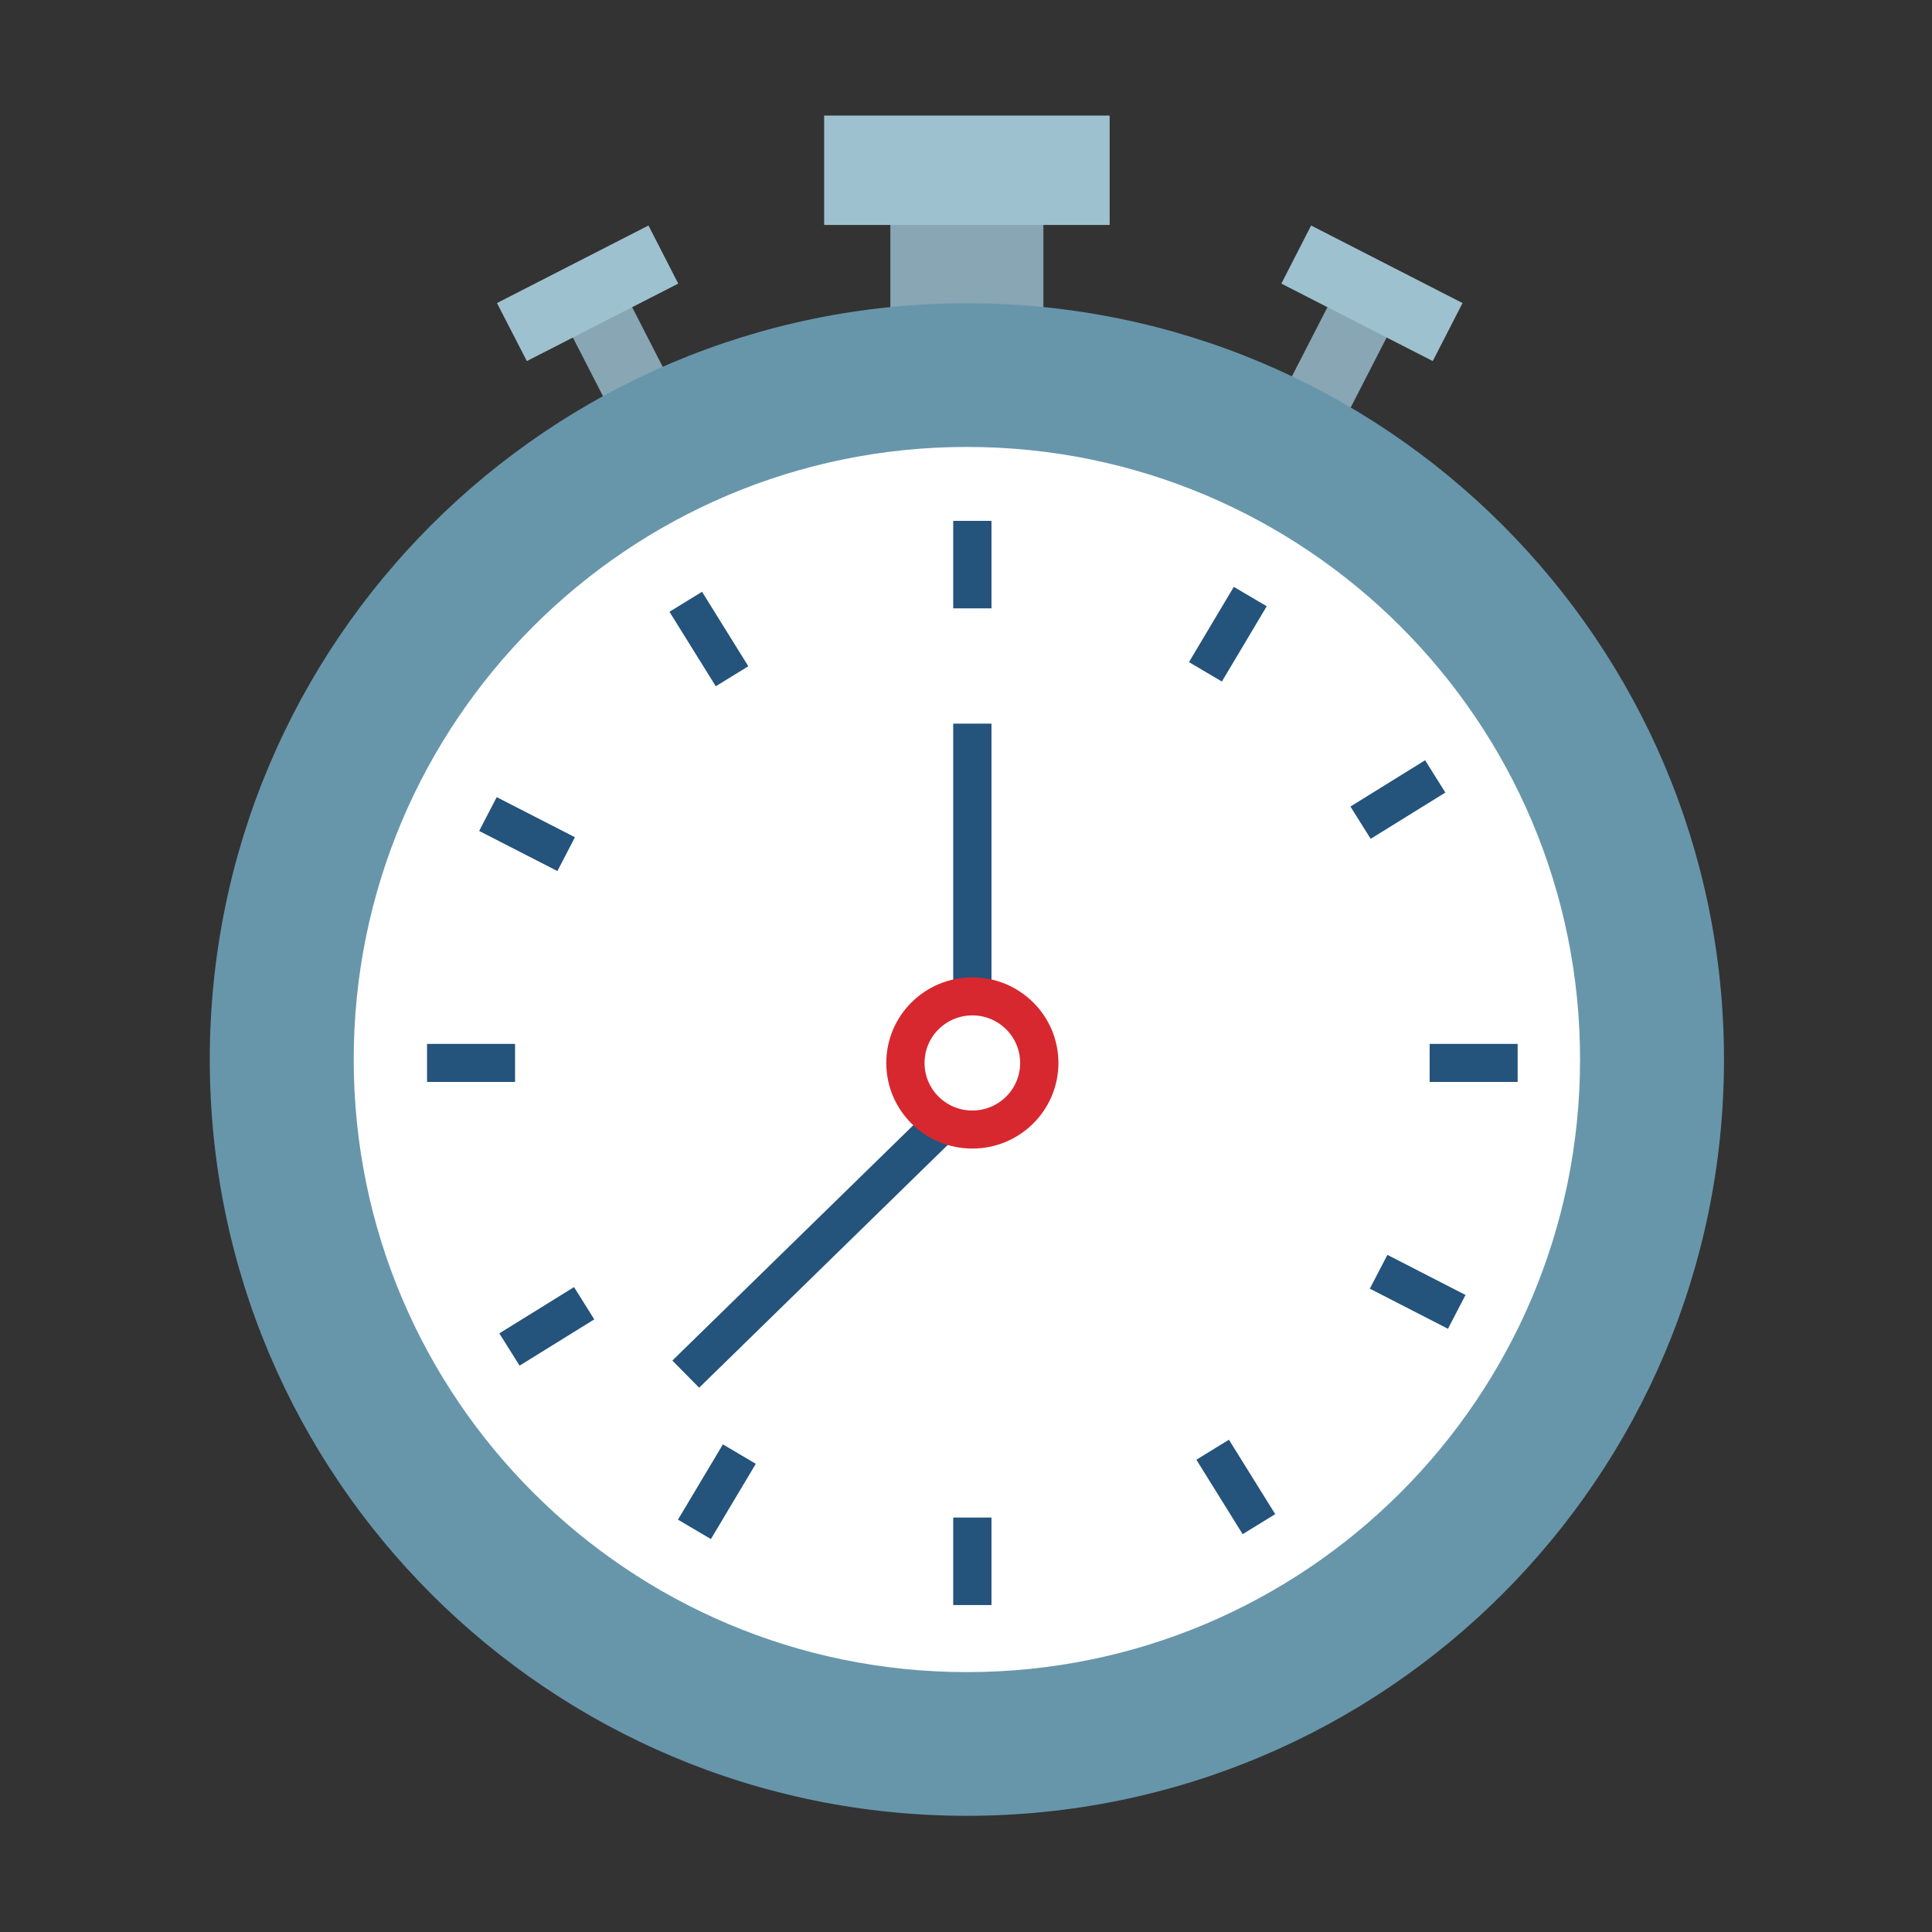 <svg xmlns="http://www.w3.org/2000/svg" xmlns:xlink="http://www.w3.org/1999/xlink" width="500" zoomAndPan="magnify" viewBox="0 0 375 375" height="500" preserveAspectRatio="xMidYMid meet" version="1.0"><rect x="0" y="0" width="375" height="375" fill="#333333" stroke="none"/><defs><clipPath id="5be8a75372"><path d="M 40 58 L 335 58 L 335 352.43 L 40 352.43 Z M 40 58 " clip-rule="nonzero"/></clipPath><clipPath id="b982fc8944"><path d="M 128 22.43 L 335.34 22.43 L 335.34 235 L 128 235 Z M 128 22.43 " clip-rule="nonzero"/></clipPath><clipPath id="dc9a3a539f"><path d="M 39.84 177 L 248 177 L 248 352.43 L 39.84 352.43 Z M 39.84 177 " clip-rule="nonzero"/></clipPath><clipPath id="5830604175"><path d="M 158 45 L 335.34 45 L 335.34 264 L 158 264 Z M 158 45 " clip-rule="nonzero"/></clipPath><clipPath id="8bebbace75"><path d="M 39.84 147 L 218 147 L 218 352.43 L 39.84 352.43 Z M 39.84 147 " clip-rule="nonzero"/></clipPath><clipPath id="0292dda2a5"><path d="M 161 141 L 335.34 141 L 335.34 352.43 L 161 352.43 Z M 161 141 " clip-rule="nonzero"/></clipPath><clipPath id="f4f71e3a04"><path d="M 39.84 52 L 214 52 L 214 270 L 39.84 270 Z M 39.84 52 " clip-rule="nonzero"/></clipPath><clipPath id="0d8fd1d67e"><path d="M 129 176 L 335.34 176 L 335.34 352.43 L 129 352.43 Z M 129 176 " clip-rule="nonzero"/></clipPath><clipPath id="6399d54a52"><path d="M 39.84 22.43 L 246 22.43 L 246 236 L 39.84 236 Z M 39.84 22.43 " clip-rule="nonzero"/></clipPath><clipPath id="ebc436698a"><path d="M 39.84 112 L 287 112 L 287 352.43 L 39.84 352.43 Z M 39.84 112 " clip-rule="nonzero"/></clipPath><clipPath id="d7f5dded22"><path d="M 159 22.43 L 216 22.43 L 216 44 L 159 44 Z M 159 22.43 " clip-rule="nonzero"/></clipPath></defs><path fill="#88a6b3" d="M 249.609 75.289 L 261.098 81.18 L 269.34 65.129 L 257.852 59.238 L 249.609 75.289 " fill-opacity="1" fill-rule="nonzero"/><path fill="#9ec1cf" d="M 248.711 55.047 L 278.098 70.086 L 283.875 58.824 L 254.488 43.77 L 248.711 55.047 " fill-opacity="1" fill-rule="nonzero"/><path fill="#88a6b3" d="M 130.727 75.289 L 119.238 81.18 L 110.996 65.129 L 122.504 59.238 L 130.727 75.289 " fill-opacity="1" fill-rule="nonzero"/><path fill="#9ec1cf" d="M 131.645 55.047 L 102.258 70.086 L 96.461 58.824 L 125.867 43.77 L 131.645 55.047 " fill-opacity="1" fill-rule="nonzero"/><path fill="#88a6b3" d="M 202.523 73.211 L 172.82 73.211 L 172.82 42.941 L 202.523 42.941 L 202.523 73.211 " fill-opacity="1" fill-rule="nonzero"/><g clip-path="url(#5be8a75372)"><path fill="#6796ab" d="M 334.625 205.645 C 334.625 286.73 268.824 352.449 187.672 352.449 C 106.52 352.449 40.719 286.73 40.719 205.645 C 40.719 124.574 106.52 58.859 187.672 58.859 C 268.824 58.859 334.625 124.574 334.625 205.645 " fill-opacity="1" fill-rule="nonzero"/></g><path fill="#ffffff" d="M 306.688 205.645 C 306.688 271.312 253.391 324.555 187.672 324.555 C 121.938 324.555 68.656 271.312 68.656 205.645 C 68.656 139.992 121.938 86.75 187.672 86.75 C 253.391 86.75 306.688 139.992 306.688 205.645 " fill-opacity="1" fill-rule="nonzero"/><path stroke-linecap="butt" transform="matrix(0.167, 0, 0, -0.166, -166.31, 541.05)" fill="none" stroke-linejoin="miter" d="M 2126.001 2650.308 L 2126.001 2548.008 " stroke="#24537c" stroke-width="44.479" stroke-opacity="1" stroke-miterlimit="10"/><path stroke-linecap="butt" transform="matrix(0.167, 0, 0, -0.166, -166.31, 541.05)" fill="none" stroke-linejoin="miter" d="M 2126.001 1484.896 L 2126.001 1382.596 " stroke="#24537c" stroke-width="44.479" stroke-opacity="1" stroke-miterlimit="10"/><path stroke-linecap="butt" transform="matrix(0.167, 0, 0, -0.166, -166.31, 541.05)" fill="none" stroke-linejoin="miter" d="M 2759.794 2016.499 L 2657.505 2016.499 " stroke="#24537c" stroke-width="44.479" stroke-opacity="1" stroke-miterlimit="10"/><path stroke-linecap="butt" transform="matrix(0.167, 0, 0, -0.166, -166.31, 541.05)" fill="none" stroke-linejoin="miter" d="M 1594.497 2016.499 L 1492.208 2016.499 " stroke="#24537c" stroke-width="44.479" stroke-opacity="1" stroke-miterlimit="10"/><g clip-path="url(#b982fc8944)"><path stroke-linecap="butt" transform="matrix(0.167, 0, 0, -0.166, -166.31, 541.05)" fill="none" stroke-linejoin="miter" d="M 2449.009 2561.794 L 2396.903 2473.796 " stroke="#24537c" stroke-width="44.479" stroke-opacity="1" stroke-miterlimit="10"/></g><g clip-path="url(#dc9a3a539f)"><path stroke-linecap="butt" transform="matrix(0.167, 0, 0, -0.166, -166.31, 541.05)" fill="none" stroke-linejoin="miter" d="M 1855.193 1559.108 L 1802.993 1471.11 " stroke="#24537c" stroke-width="44.479" stroke-opacity="1" stroke-miterlimit="10"/></g><g clip-path="url(#5830604175)"><path stroke-linecap="butt" transform="matrix(0.167, 0, 0, -0.166, -166.31, 541.05)" fill="none" stroke-linejoin="miter" d="M 2664.004 2351.51 L 2577.199 2297.401 " stroke="#24537c" stroke-width="44.479" stroke-opacity="1" stroke-miterlimit="10"/></g><g clip-path="url(#8bebbace75)"><path stroke-linecap="butt" transform="matrix(0.167, 0, 0, -0.166, -166.31, 541.05)" fill="none" stroke-linejoin="miter" d="M 1674.804 1735.503 L 1587.999 1681.394 " stroke="#24537c" stroke-width="44.479" stroke-opacity="1" stroke-miterlimit="10"/></g><g clip-path="url(#0292dda2a5)"><path stroke-linecap="butt" transform="matrix(0.167, 0, 0, -0.166, -166.31, 541.05)" fill="none" stroke-linejoin="miter" d="M 2688.99 1725.404 L 2598.196 1772.303 " stroke="#24537c" stroke-width="44.479" stroke-opacity="1" stroke-miterlimit="10"/></g><g clip-path="url(#f4f71e3a04)"><path stroke-linecap="butt" transform="matrix(0.167, 0, 0, -0.166, -166.31, 541.05)" fill="none" stroke-linejoin="miter" d="M 1653.9 2260.6 L 1562.989 2307.5 " stroke="#24537c" stroke-width="44.479" stroke-opacity="1" stroke-miterlimit="10"/></g><g clip-path="url(#0d8fd1d67e)"><path stroke-linecap="butt" transform="matrix(0.167, 0, 0, -0.166, -166.31, 541.05)" fill="none" stroke-linejoin="miter" d="M 2459.097 1477.193 L 2405.302 1564.204 " stroke="#24537c" stroke-width="44.479" stroke-opacity="1" stroke-miterlimit="10"/></g><g clip-path="url(#6399d54a52)"><path stroke-linecap="butt" transform="matrix(0.167, 0, 0, -0.166, -166.31, 541.05)" fill="none" stroke-linejoin="miter" d="M 1846.701 2468.606 L 1792.905 2555.711 " stroke="#24537c" stroke-width="44.479" stroke-opacity="1" stroke-miterlimit="10"/></g><path stroke-linecap="butt" transform="matrix(0.167, 0, 0, -0.166, -166.31, 541.05)" fill="none" stroke-linejoin="miter" d="M 2126.001 2413.205 L 2126.001 2094.304 " stroke="#24537c" stroke-width="44.479" stroke-opacity="1" stroke-miterlimit="10"/><g clip-path="url(#ebc436698a)"><path stroke-linecap="butt" transform="matrix(0.167, 0, 0, -0.166, -166.31, 541.05)" fill="none" stroke-linejoin="miter" d="M 2092.007 1946.491 L 1792.905 1652.601 " stroke="#24537c" stroke-width="44.479" stroke-opacity="1" stroke-miterlimit="10"/></g><path stroke-linecap="butt" transform="matrix(0.167, 0, 0, -0.166, -166.31, 541.05)" fill="none" stroke-linejoin="miter" d="M 2203.797 2016.499 C 2203.797 1973.404 2169.005 1938.6 2126.001 1938.6 C 2082.998 1938.6 2048.205 1973.404 2048.205 2016.499 C 2048.205 2059.406 2082.998 2094.304 2126.001 2094.304 C 2169.005 2094.304 2203.797 2059.406 2203.797 2016.499 Z M 2203.797 2016.499 " stroke="#d7282f" stroke-width="44.479" stroke-opacity="1" stroke-miterlimit="10"/><g clip-path="url(#d7f5dded22)"><path fill="#9ec1cf" d="M 215.379 43.656 L 159.965 43.656 L 159.965 22.414 L 215.379 22.414 L 215.379 43.656 " fill-opacity="1" fill-rule="nonzero"/></g></svg>